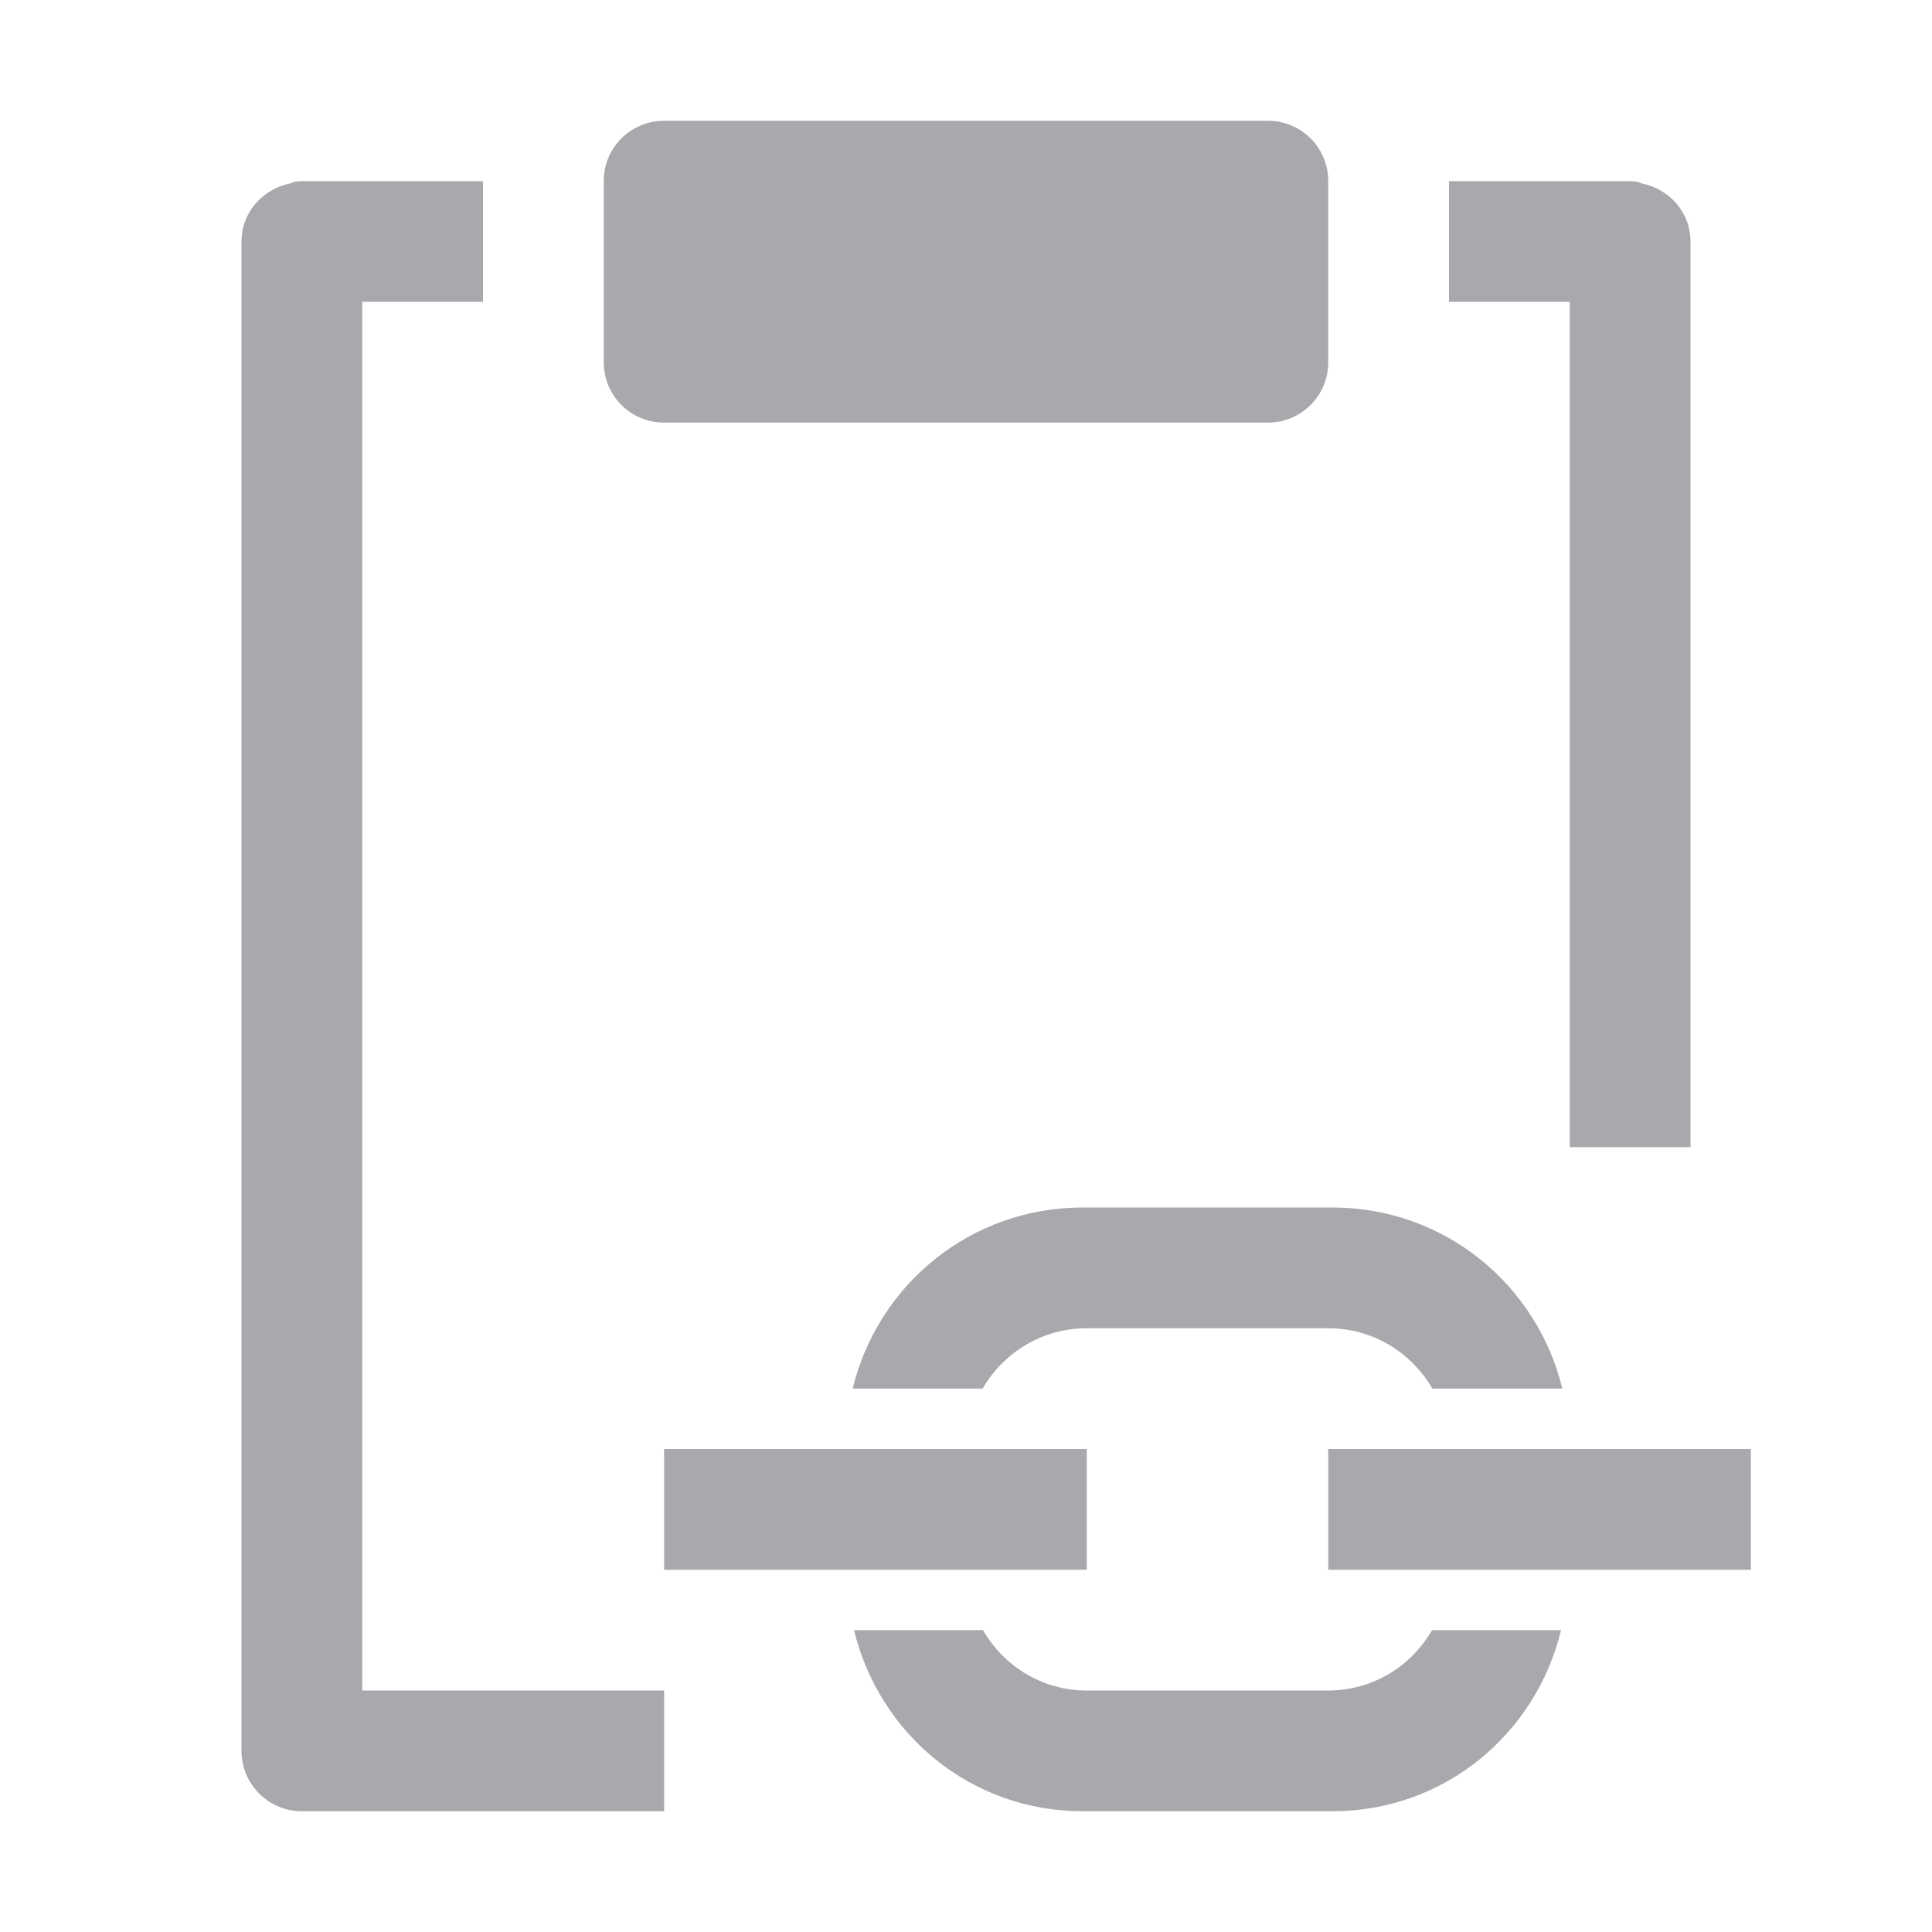 <svg viewBox="0 0 32 32" xmlns="http://www.w3.org/2000/svg"><path d="m11 2c-.415 0-.77.25-.922.609-.05.12-.078.252-.078.391v3c0 .554.446 1 1 1h10c.554 0 1-.446 1-1v-3c0-.554-.446-1-1-1zm-6 1c-.09 0-.145.015-.188.037-.459.091-.812.477-.812.963v25c0.0.552.448 1 1 1h6v-2h-5v-23h2v-2zm19 0v2h2v14h2v-15c0-.486-.353-.872-.812-.963-.043-.022-.097-.037-.188-.037zm-6.068 17c-1.856 0-3.391 1.277-3.809 3h2.152c.346-.596.984-1 1.725-1h4c.741 0 1.379.404 1.725 1h2.152c-.418-1.723-1.953-3-3.809-3zm-6.932 4v2h7v-2zm11 0v2h7v-2zm-7.855 3c.417 1.721 1.934 3 3.787 3h4.137c1.854 0 3.37-1.279 3.787-3h-2.137c-.344.596-.978 1-1.719 1h-4c-.74 0-1.375-.404-1.719-1z" fill="#aaa8ac"/></svg>